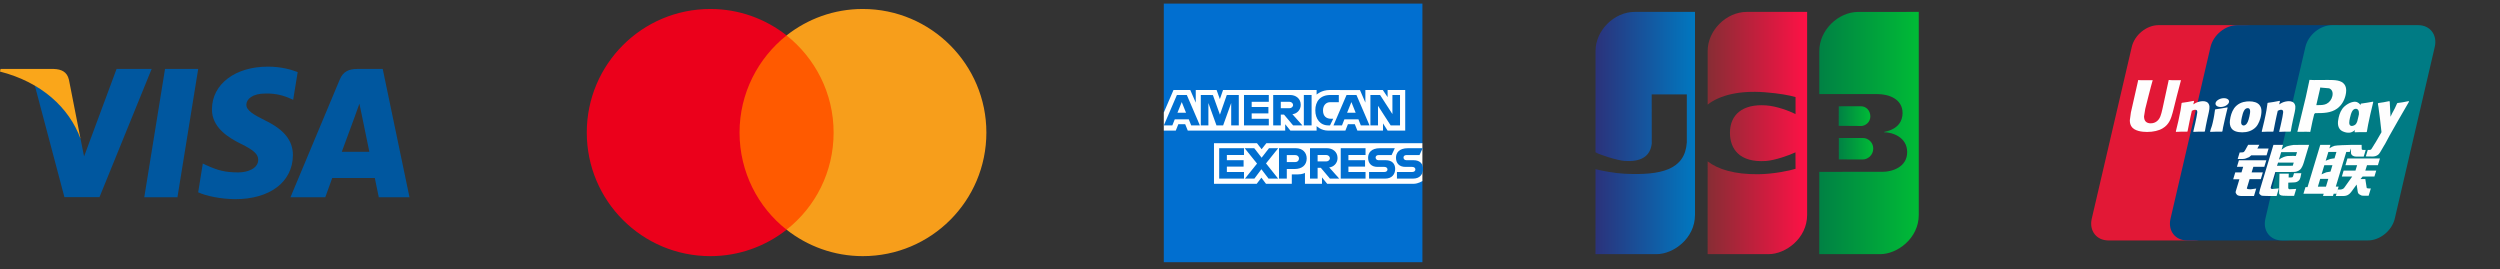 <svg width="232" height="25" viewBox="0 0 232 25" fill="none" xmlns="http://www.w3.org/2000/svg">
<rect x="0" y="0" width="232" height="25" fill="#333333" stroke="none"/>
<g clip-path="url(#clip0_17525_4112)">
<path d="M16.467 18.305H13.389L15.314 6.4H18.392L16.467 18.305Z" fill="#00579F"/>
<path d="M27.625 6.69C27.017 6.45 26.054 6.184 24.864 6.184C21.824 6.184 19.683 7.805 19.67 10.122C19.645 11.832 21.203 12.782 22.368 13.352C23.559 13.935 23.964 14.315 23.964 14.834C23.951 15.632 23.001 15.999 22.115 15.999C20.886 15.999 20.227 15.81 19.227 15.366L18.821 15.176L18.391 17.848C19.113 18.177 20.443 18.469 21.824 18.482C25.054 18.482 27.157 16.886 27.181 14.416C27.194 13.061 26.371 12.023 24.598 11.174C23.521 10.629 22.861 10.262 22.861 9.705C22.874 9.198 23.419 8.679 24.634 8.679C25.635 8.654 26.37 8.894 26.927 9.135L27.206 9.261L27.625 6.69Z" fill="#00579F"/>
<path d="M31.718 14.088C31.971 13.404 32.947 10.757 32.947 10.757C32.934 10.782 33.2 10.06 33.352 9.617L33.567 10.643C33.567 10.643 34.15 13.493 34.276 14.088C33.795 14.088 32.326 14.088 31.718 14.088ZM35.517 6.4H33.136C32.402 6.4 31.844 6.616 31.527 7.388L26.955 18.305H30.185C30.185 18.305 30.717 16.836 30.831 16.519C31.185 16.519 34.328 16.519 34.783 16.519C34.872 16.937 35.151 18.305 35.151 18.305H38.001L35.517 6.4Z" fill="#00579F"/>
<path d="M10.817 6.4L7.802 14.518L7.473 12.872C6.915 10.972 5.167 8.908 3.217 7.882L5.978 18.293H9.233L14.072 6.4H10.817Z" fill="#00579F"/>
<path d="M5.003 6.4H0.051L0 6.641C3.863 7.629 6.422 10.01 7.473 12.873L6.397 7.401C6.219 6.641 5.675 6.425 5.003 6.4Z" fill="#FAA61A"/>
</g>
<g clip-path="url(#clip1_17525_4112)">
<path d="M77.998 3.286H67.963V21.316H77.998V3.286Z" fill="#FF5A00"/>
<path d="M68.63 12.301C68.63 8.638 70.353 5.387 72.995 3.286C71.05 1.757 68.597 0.833 65.921 0.833C59.582 0.833 54.453 5.962 54.453 12.301C54.453 18.64 59.582 23.769 65.921 23.769C68.597 23.769 71.05 22.845 72.995 21.316C70.349 19.245 68.63 15.964 68.63 12.301Z" fill="#EB001B"/>
<path d="M91.536 12.301C91.536 18.64 86.407 23.769 80.068 23.769C77.392 23.769 74.939 22.845 72.994 21.316C75.67 19.212 77.359 15.964 77.359 12.301C77.359 8.638 75.637 5.387 72.994 3.286C74.935 1.757 77.388 0.833 80.064 0.833C86.407 0.833 91.536 5.995 91.536 12.301Z" fill="#F79E1B"/>
</g>
<g clip-path="url(#clip2_17525_4112)">
<path d="M108 0.333H132V13.289L130.812 15.145L132 16.797V24.333H108V12.12L108.742 11.266L108 10.449V0.333Z" fill="#016FD0"/>
<path d="M112.658 17.057V13.289H116.648L117.076 13.847L117.518 13.289H131.999V16.797C131.999 16.797 131.621 17.053 131.183 17.057H123.164L122.681 16.463V17.057H121.1V16.043C121.1 16.043 120.884 16.185 120.417 16.185H119.879V17.057H117.484L117.057 16.487L116.623 17.057H112.658Z" fill="white"/>
<path d="M108 10.449L108.9 8.352H110.456L110.966 9.526V8.352H112.9L113.204 9.201L113.499 8.352H122.181V8.778C122.181 8.778 122.637 8.352 123.387 8.352L126.205 8.361L126.706 9.521V8.352H128.325L128.77 9.018V8.352H130.404V12.12H128.77L128.343 11.451V12.12H125.965L125.726 11.526H125.087L124.852 12.12H123.239C122.594 12.12 122.181 11.701 122.181 11.701V12.12H119.749L119.267 11.526V12.12H110.225L109.986 11.526H109.349L109.112 12.12H108V10.449Z" fill="white"/>
<path d="M109.217 8.815L108.004 11.637H108.794L109.018 11.072H110.319L110.542 11.637H111.35L110.137 8.815H109.217ZM109.666 9.472L110.063 10.459H109.268L109.666 9.472Z" fill="#016FD0"/>
<path d="M111.434 11.637V8.815L112.556 8.82L113.209 10.639L113.847 8.815H114.96V11.637H114.255V9.558L113.507 11.637H112.889L112.139 9.558V11.637H111.434Z" fill="#016FD0"/>
<path d="M115.443 11.637V8.815H117.745V9.447H116.156V9.929H117.708V10.523H116.156V11.024H117.745V11.637H115.443Z" fill="#016FD0"/>
<path d="M118.152 8.815V11.637H118.858V10.634H119.155L120 11.637H120.862L119.934 10.597C120.315 10.565 120.708 10.238 120.708 9.731C120.708 9.137 120.242 8.815 119.722 8.815H118.152ZM118.858 9.447H119.664C119.857 9.447 119.998 9.598 119.998 9.743C119.998 9.931 119.816 10.04 119.674 10.04H118.858V9.447Z" fill="#016FD0"/>
<path d="M121.716 11.637H120.996V8.815H121.716V11.637Z" fill="#016FD0"/>
<path d="M123.425 11.637H123.269C122.517 11.637 122.061 11.044 122.061 10.238C122.061 9.411 122.512 8.815 123.462 8.815H124.242V9.484H123.433C123.048 9.484 122.775 9.785 122.775 10.245C122.775 10.791 123.087 11.021 123.536 11.021H123.722L123.425 11.637Z" fill="#016FD0"/>
<path d="M124.96 8.815L123.746 11.637H124.536L124.76 11.072H126.062L126.284 11.637H127.092L125.88 8.815H124.96ZM125.409 9.472L125.805 10.459H125.011L125.409 9.472Z" fill="#016FD0"/>
<path d="M127.174 11.637V8.815H128.071L129.216 10.588V8.815H129.921V11.637H129.053L127.879 9.818V11.637H127.174Z" fill="#016FD0"/>
<path d="M113.141 16.574V13.753H115.442V14.384H113.853V14.867H115.405V15.461H113.853V15.962H115.442V16.574H113.141Z" fill="#016FD0"/>
<path d="M124.42 16.574V13.753H126.722V14.384H125.133V14.867H126.677V15.461H125.133V15.962H126.722V16.574H124.42Z" fill="#016FD0"/>
<path d="M115.533 16.574L116.653 15.181L115.506 13.753H116.394L117.078 14.636L117.763 13.753H118.617L117.485 15.164L118.608 16.574H117.719L117.056 15.705L116.408 16.574H115.533Z" fill="#016FD0"/>
<path d="M118.691 13.753V16.574H119.415V15.683H120.158C120.786 15.683 121.262 15.35 121.262 14.702C121.262 14.165 120.889 13.753 120.249 13.753H118.691ZM119.415 14.391H120.197C120.4 14.391 120.545 14.515 120.545 14.716C120.545 14.904 120.401 15.041 120.195 15.041H119.415V14.391Z" fill="#016FD0"/>
<path d="M121.568 13.753V16.574H122.274V15.572H122.571L123.416 16.574H124.278L123.35 15.535C123.731 15.503 124.124 15.176 124.124 14.668C124.124 14.075 123.658 13.753 123.138 13.753H121.568ZM122.274 14.384H123.08C123.273 14.384 123.414 14.535 123.414 14.681C123.414 14.868 123.232 14.978 123.09 14.978H122.274V14.384Z" fill="#016FD0"/>
<path d="M127.049 16.574V15.962H128.46C128.669 15.962 128.759 15.849 128.759 15.725C128.759 15.607 128.669 15.487 128.46 15.487H127.822C127.268 15.487 126.959 15.149 126.959 14.642C126.959 14.189 127.242 13.753 128.066 13.753H129.439L129.142 14.388H127.954C127.727 14.388 127.657 14.507 127.657 14.621C127.657 14.738 127.744 14.867 127.917 14.867H128.585C129.204 14.867 129.472 15.217 129.472 15.676C129.472 16.17 129.173 16.574 128.552 16.574H127.049Z" fill="#016FD0"/>
<path d="M129.636 16.574V15.962H131.048C131.257 15.962 131.347 15.849 131.347 15.725C131.347 15.607 131.257 15.487 131.048 15.487H130.41C129.856 15.487 129.547 15.149 129.547 14.642C129.547 14.189 129.83 13.753 130.654 13.753H132.027L131.73 14.388H130.542C130.315 14.388 130.245 14.507 130.245 14.621C130.245 14.738 130.332 14.867 130.505 14.867H131.173C131.791 14.867 132.06 15.217 132.06 15.676C132.06 16.17 131.761 16.574 131.14 16.574H129.636Z" fill="#016FD0"/>
</g>
<g clip-path="url(#clip3_17525_4112)">
<path d="M151.696 1.104C149.798 1.104 148.064 2.816 148.064 4.736C148.064 5.792 148.063 9.974 148.063 14.131C148.41 14.35 150.083 14.887 150.756 14.934C152.229 15.038 153.143 14.551 153.284 13.323L153.277 8.763H156.536V13.219C156.365 15.771 154.126 16.291 150.717 16.12C149.835 16.075 148.635 15.848 148.062 15.698C148.061 19.859 148.061 23.584 148.061 23.584C148.061 23.584 152.316 23.584 153.733 23.584C155.281 23.584 157.295 22.138 157.295 19.939C157.295 16.248 157.295 1.104 157.295 1.104C157.295 1.104 153.143 1.104 151.696 1.104Z" fill="url(#paint0_linear_17525_4112)"/>
<path d="M162.102 1.104C160.204 1.104 158.47 2.816 158.47 4.736C158.47 5.405 158.47 7.329 158.47 9.706C159.608 8.817 161.443 8.381 163.779 8.561C165.107 8.663 166.09 8.848 166.626 9.007V10.585C166.036 10.29 164.87 9.851 163.898 9.781C161.695 9.622 160.539 10.655 160.539 12.323C160.539 13.824 161.432 15.109 163.888 14.938C164.698 14.882 166.046 14.41 166.619 14.137L166.626 15.667C166.133 15.823 164.597 16.157 163.151 16.169C160.975 16.187 159.439 15.725 158.469 14.975C158.468 19.417 158.467 23.584 158.467 23.584C158.467 23.584 162.722 23.584 164.139 23.584C165.687 23.584 167.702 22.138 167.702 19.939C167.702 16.248 167.702 1.104 167.702 1.104C167.702 1.104 163.549 1.104 162.102 1.104Z" fill="url(#paint1_linear_17525_4112)"/>
<path d="M172.866 12.807C172.244 12.813 170.889 12.8 170.644 12.806L170.641 14.793L172.862 14.8C173.294 14.8 173.837 14.43 173.837 13.786C173.837 13.216 173.368 12.802 172.866 12.807Z" fill="url(#paint2_linear_17525_4112)"/>
<path d="M173.568 10.806C173.568 10.236 173.14 9.852 172.685 9.862C172.045 9.877 170.891 9.846 170.638 9.869L170.631 11.677L172.729 11.692C173.078 11.685 173.568 11.365 173.568 10.806Z" fill="url(#paint3_linear_17525_4112)"/>
<path d="M172.461 1.105C170.564 1.105 168.83 2.816 168.83 4.736C168.83 5.311 168.83 6.813 168.829 8.732H174.221C175.294 8.732 176.558 9.191 176.558 10.495C176.558 11.195 176.185 11.988 174.843 12.244V12.274C175.626 12.274 176.986 12.733 176.986 14.117C176.986 15.546 175.517 15.943 174.731 15.943L168.828 15.948C168.827 20.007 168.826 23.584 168.826 23.584C168.826 23.584 173.081 23.584 174.498 23.584C176.046 23.584 178.061 22.138 178.061 19.939C178.061 16.248 178.061 1.104 178.061 1.104C178.061 1.104 173.909 1.105 172.461 1.105Z" fill="url(#paint4_linear_17525_4112)"/>
</g>
<g clip-path="url(#clip4_17525_4112)">
<path d="M200.316 2.333H208.288C209.401 2.333 210.093 3.24 209.833 4.357L206.122 20.292C205.86 21.405 204.746 22.313 203.632 22.313H195.66C194.549 22.313 193.855 21.405 194.115 20.292L197.828 4.357C198.088 3.24 199.201 2.333 200.316 2.333Z" fill="#E21836"/>
<path d="M207.624 2.333H216.792C217.904 2.333 217.403 3.24 217.141 4.357L213.43 20.292C213.169 21.405 213.251 22.313 212.136 22.313H202.968C201.853 22.313 201.163 21.405 201.425 20.292L205.136 4.357C205.399 3.24 206.51 2.333 207.624 2.333Z" fill="#00447C"/>
<path d="M216.428 2.333H224.4C225.515 2.333 226.207 3.24 225.945 4.357L222.234 20.292C221.972 21.405 220.857 22.313 219.743 22.313H211.774C210.659 22.313 209.968 21.405 210.229 20.292L213.941 4.357C214.2 3.24 215.313 2.333 216.428 2.333Z" fill="#007B84"/>
<path d="M202.397 7.44C201.577 7.449 201.335 7.44 201.258 7.422C201.228 7.563 200.675 10.115 200.673 10.117C200.554 10.634 200.467 11.002 200.173 11.239C200.006 11.377 199.811 11.444 199.585 11.444C199.221 11.444 199.009 11.264 198.974 10.921L198.967 10.804C198.967 10.804 199.078 10.112 199.078 10.108C199.078 10.108 199.658 7.783 199.762 7.475C199.768 7.458 199.769 7.449 199.771 7.44C198.64 7.45 198.44 7.44 198.426 7.422C198.419 7.447 198.391 7.591 198.391 7.591L197.798 10.212L197.747 10.435L197.648 11.162C197.648 11.377 197.691 11.554 197.775 11.702C198.045 12.174 198.816 12.245 199.252 12.245C199.813 12.245 200.34 12.126 200.696 11.908C201.314 11.543 201.476 10.972 201.62 10.465L201.687 10.205C201.687 10.205 202.285 7.789 202.386 7.475C202.39 7.458 202.392 7.449 202.397 7.44ZM204.432 9.389C204.288 9.389 204.024 9.424 203.788 9.54C203.702 9.584 203.621 9.635 203.535 9.685L203.612 9.406L203.57 9.359C203.068 9.461 202.956 9.474 202.492 9.54L202.453 9.566C202.399 10.012 202.351 10.348 202.152 11.225C202.076 11.548 201.997 11.875 201.918 12.197L201.939 12.238C202.414 12.213 202.559 12.213 202.972 12.22L203.005 12.184C203.057 11.915 203.064 11.852 203.18 11.308C203.235 11.05 203.349 10.483 203.405 10.281C203.508 10.233 203.61 10.186 203.707 10.186C203.939 10.186 203.911 10.388 203.902 10.468C203.892 10.603 203.807 11.044 203.721 11.423L203.663 11.668C203.623 11.848 203.579 12.024 203.539 12.203L203.556 12.238C204.024 12.213 204.167 12.213 204.567 12.22L204.614 12.184C204.686 11.764 204.708 11.652 204.836 11.04L204.9 10.76C205.026 10.21 205.089 9.931 204.994 9.705C204.894 9.45 204.653 9.389 204.432 9.389ZM206.705 9.964C206.457 10.012 206.298 10.044 206.14 10.064C205.984 10.089 205.831 10.112 205.59 10.146L205.571 10.163L205.554 10.177C205.529 10.356 205.511 10.511 205.478 10.693C205.45 10.881 205.407 11.095 205.336 11.402C205.281 11.638 205.253 11.72 205.222 11.803C205.192 11.885 205.158 11.966 205.097 12.197L205.111 12.219L205.123 12.238C205.348 12.227 205.495 12.22 205.647 12.219C205.798 12.213 205.954 12.219 206.196 12.22L206.217 12.203L206.24 12.184C206.275 11.975 206.28 11.919 206.302 11.817C206.323 11.708 206.359 11.557 206.449 11.153C206.491 10.963 206.539 10.774 206.582 10.581C206.628 10.388 206.676 10.198 206.721 10.008L206.715 9.985L206.705 9.964ZM206.711 9.188C206.485 9.055 206.088 9.097 205.82 9.282C205.554 9.462 205.524 9.719 205.749 9.854C205.971 9.984 206.37 9.945 206.635 9.759C206.901 9.575 206.934 9.32 206.711 9.188ZM208.079 12.28C208.536 12.28 209.005 12.154 209.358 11.78C209.63 11.476 209.755 11.025 209.798 10.839C209.938 10.222 209.829 9.934 209.691 9.759C209.483 9.492 209.114 9.406 208.731 9.406C208.501 9.406 207.953 9.429 207.525 9.824C207.218 10.108 207.076 10.495 206.99 10.865C206.904 11.242 206.804 11.922 207.429 12.175C207.622 12.257 207.899 12.28 208.079 12.28ZM208.043 10.893C208.148 10.427 208.273 10.035 208.591 10.035C208.84 10.035 208.858 10.326 208.747 10.794C208.727 10.899 208.637 11.285 208.514 11.45C208.428 11.571 208.326 11.645 208.214 11.645C208.18 11.645 207.981 11.645 207.978 11.35C207.977 11.204 208.007 11.055 208.043 10.893ZM210.942 12.22L210.977 12.184C211.028 11.915 211.037 11.852 211.149 11.308C211.205 11.05 211.321 10.483 211.376 10.281C211.479 10.233 211.579 10.186 211.68 10.186C211.909 10.186 211.881 10.388 211.872 10.468C211.864 10.603 211.78 11.044 211.692 11.423L211.637 11.667C211.595 11.848 211.55 12.023 211.51 12.203L211.527 12.238C211.997 12.213 212.134 12.213 212.537 12.22L212.585 12.184C212.656 11.764 212.675 11.652 212.807 11.04L212.87 10.759C212.996 10.21 213.059 9.932 212.966 9.705C212.863 9.45 212.621 9.389 212.403 9.389C212.259 9.389 211.994 9.424 211.758 9.54C211.674 9.584 211.59 9.635 211.507 9.686L211.579 9.406L211.541 9.359C211.039 9.461 210.924 9.475 210.461 9.54L210.426 9.566C210.369 10.012 210.324 10.347 210.124 11.225C210.048 11.548 209.969 11.875 209.89 12.197L209.912 12.238C210.388 12.213 210.53 12.213 210.942 12.22ZM214.394 12.238C214.423 12.094 214.599 11.239 214.6 11.239C214.6 11.239 214.75 10.612 214.759 10.59C214.759 10.59 214.806 10.524 214.853 10.498H214.922C215.575 10.498 216.312 10.498 216.89 10.073C217.283 9.782 217.552 9.352 217.671 8.829C217.703 8.7 217.726 8.548 217.726 8.395C217.726 8.195 217.685 7.997 217.569 7.842C217.274 7.43 216.688 7.422 216.011 7.419C216.009 7.419 215.677 7.422 215.677 7.422C214.81 7.433 214.462 7.43 214.319 7.412C214.307 7.475 214.285 7.588 214.285 7.588C214.285 7.588 213.974 9.027 213.974 9.029C213.974 9.029 213.231 12.089 213.196 12.233C213.953 12.224 214.263 12.224 214.394 12.238ZM214.969 9.682C214.969 9.682 215.299 8.246 215.298 8.251L215.309 8.177L215.313 8.121L215.445 8.135C215.445 8.135 216.126 8.193 216.142 8.195C216.411 8.299 216.522 8.567 216.444 8.917C216.374 9.236 216.166 9.505 215.9 9.635C215.68 9.745 215.412 9.754 215.135 9.754H214.956L214.969 9.682ZM217.025 10.92C216.938 11.292 216.837 11.971 217.459 12.213C217.657 12.297 217.835 12.323 218.015 12.313C218.206 12.303 218.383 12.208 218.546 12.07C218.531 12.127 218.517 12.183 218.502 12.24L218.53 12.276C218.977 12.257 219.116 12.257 219.6 12.261L219.644 12.228C219.715 11.812 219.782 11.408 219.965 10.612C220.055 10.231 220.144 9.854 220.236 9.474L220.222 9.433C219.722 9.525 219.588 9.545 219.107 9.613L219.07 9.643C219.066 9.682 219.061 9.719 219.056 9.756C218.981 9.635 218.873 9.532 218.705 9.468C218.491 9.384 217.989 9.492 217.557 9.885C217.253 10.166 217.108 10.551 217.025 10.92ZM218.075 10.943C218.182 10.484 218.305 10.096 218.624 10.096C218.826 10.096 218.932 10.282 218.91 10.599C218.893 10.678 218.875 10.762 218.853 10.856C218.821 10.992 218.786 11.127 218.753 11.263C218.718 11.355 218.679 11.442 218.635 11.5C218.553 11.617 218.358 11.689 218.245 11.689C218.214 11.689 218.017 11.689 218.01 11.399C218.009 11.254 218.038 11.106 218.075 10.943ZM223.561 9.429L223.522 9.385C223.027 9.485 222.938 9.501 222.483 9.562L222.45 9.596C222.448 9.601 222.447 9.61 222.445 9.617L222.443 9.61C222.104 10.391 222.114 10.222 221.839 10.837C221.837 10.809 221.837 10.791 221.836 10.762L221.767 9.429L221.723 9.385C221.205 9.485 221.193 9.501 220.714 9.562L220.677 9.596C220.671 9.612 220.671 9.629 220.668 9.648L220.671 9.655C220.731 9.961 220.717 9.893 220.777 10.376C220.805 10.612 220.842 10.851 220.87 11.085C220.917 11.476 220.944 11.669 221.002 12.266C220.678 12.8 220.602 13.002 220.29 13.47L220.292 13.475L220.073 13.822C220.048 13.858 220.025 13.883 219.994 13.894C219.959 13.911 219.913 13.914 219.85 13.914H219.729L219.548 14.515L220.167 14.525C220.531 14.524 220.759 14.354 220.882 14.125L221.272 13.458H221.266L221.307 13.411C221.569 12.847 223.561 9.429 223.561 9.429ZM217.025 17.315H216.762L217.735 14.099H218.057L218.159 13.767L218.169 14.136C218.157 14.364 218.337 14.566 218.807 14.532H219.351L219.539 13.913H219.334C219.216 13.913 219.162 13.883 219.168 13.819L219.158 13.444H218.151V13.446C217.825 13.453 216.852 13.478 216.654 13.53C216.416 13.592 216.165 13.772 216.165 13.772L216.264 13.441H215.321L215.124 14.099L214.139 17.364H213.948L213.76 17.979H215.638L215.575 18.184H216.5L216.562 17.979H216.821L217.025 17.315ZM216.254 14.752C216.103 14.794 215.822 14.921 215.822 14.921L216.072 14.099H216.821L216.641 14.698C216.641 14.698 216.409 14.711 216.254 14.752ZM216.269 15.927C216.269 15.927 216.033 15.956 215.879 15.991C215.726 16.037 215.44 16.183 215.44 16.183L215.698 15.328H216.451L216.269 15.927ZM215.849 17.323H215.098L215.315 16.601H216.065L215.849 17.323ZM217.659 15.328H218.742L218.586 15.832H217.489L217.324 16.383H218.284L217.557 17.407C217.506 17.482 217.46 17.509 217.41 17.53C217.359 17.555 217.292 17.586 217.215 17.586H216.948L216.765 18.189H217.462C217.824 18.189 218.038 18.025 218.196 17.808L218.695 17.126L218.802 17.819C218.825 17.949 218.918 18.025 218.981 18.054C219.051 18.089 219.123 18.149 219.225 18.158C219.334 18.163 219.413 18.166 219.465 18.166H219.808L220.013 17.491H219.878C219.801 17.491 219.667 17.478 219.644 17.454C219.622 17.424 219.622 17.379 219.609 17.309L219.501 16.615H219.056L219.251 16.383H220.346L220.515 15.832H219.501L219.659 15.328H220.67L220.857 14.706H217.843L217.659 15.328ZM208.51 17.463L208.763 16.622H209.802L209.992 15.996H208.952L209.111 15.479H210.127L210.315 14.873H207.773L207.588 15.479H208.166L208.012 15.996H207.433L207.241 16.633H207.818L207.481 17.745C207.436 17.892 207.503 17.949 207.545 18.017C207.588 18.084 207.632 18.128 207.731 18.153C207.833 18.176 207.902 18.189 207.997 18.189H209.169L209.377 17.496L208.858 17.568C208.758 17.568 208.48 17.556 208.51 17.463ZM208.63 13.437L208.366 13.913C208.31 14.017 208.259 14.081 208.214 14.111C208.173 14.136 208.094 14.146 207.978 14.146H207.841L207.657 14.755H208.114C208.333 14.755 208.501 14.675 208.582 14.635C208.668 14.588 208.691 14.615 208.758 14.55L208.912 14.417H210.337L210.526 13.783H209.483L209.665 13.437H208.63ZM210.733 17.475C210.709 17.44 210.726 17.378 210.763 17.25L211.153 15.961H212.538C212.74 15.958 212.886 15.956 212.981 15.949C213.082 15.939 213.193 15.902 213.314 15.837C213.438 15.769 213.502 15.697 213.556 15.614C213.616 15.531 213.712 15.35 213.795 15.072L214.285 13.441L212.847 13.449C212.847 13.449 212.404 13.514 212.209 13.586C212.013 13.667 211.732 13.892 211.732 13.892L211.862 13.444H210.974L209.73 17.568C209.686 17.728 209.657 17.844 209.65 17.914C209.648 17.989 209.745 18.063 209.808 18.119C209.882 18.176 209.992 18.166 210.098 18.176C210.209 18.184 210.366 18.189 210.584 18.189H211.267L211.476 17.482L210.865 17.54C210.8 17.54 210.753 17.505 210.733 17.475ZM211.404 15.091H212.859L212.767 15.381C212.754 15.387 212.722 15.366 212.574 15.384H211.314L211.404 15.091ZM211.695 14.118H213.163L213.057 14.468C213.057 14.468 212.366 14.461 212.255 14.481C211.768 14.566 211.483 14.826 211.483 14.826L211.695 14.118ZM212.799 16.352C212.787 16.395 212.768 16.421 212.741 16.441C212.712 16.46 212.664 16.467 212.593 16.467H212.385L212.398 16.114H211.535L211.5 17.84C211.499 17.965 211.511 18.037 211.602 18.094C211.693 18.166 211.974 18.176 212.352 18.176H212.892L213.088 17.53L212.617 17.555L212.461 17.564C212.439 17.555 212.419 17.547 212.396 17.524C212.376 17.505 212.343 17.517 212.348 17.392L212.352 16.95L212.845 16.929C213.112 16.929 213.226 16.843 213.323 16.76C213.416 16.681 213.446 16.59 213.481 16.467L213.564 16.075H212.886L212.799 16.352Z" fill="#FEFEFE"/>
</g>
<defs>
<linearGradient id="paint0_linear_17525_4112" x1="148.061" y1="12.345" x2="157.295" y2="12.345" gradientUnits="userSpaceOnUse">
<stop stop-color="#2B327B"/>
<stop offset="1" stop-color="#0078C0"/>
</linearGradient>
<linearGradient id="paint1_linear_17525_4112" x1="158.467" y1="12.345" x2="167.702" y2="12.345" gradientUnits="userSpaceOnUse">
<stop stop-color="#872D34"/>
<stop offset="1" stop-color="#FF1146"/>
</linearGradient>
<linearGradient id="paint2_linear_17525_4112" x1="170.641" y1="13.802" x2="173.837" y2="13.802" gradientUnits="userSpaceOnUse">
<stop stop-color="#008144"/>
<stop offset="1" stop-color="#00BB36"/>
</linearGradient>
<linearGradient id="paint3_linear_17525_4112" x1="170.631" y1="10.776" x2="173.568" y2="10.776" gradientUnits="userSpaceOnUse">
<stop stop-color="#008144"/>
<stop offset="1" stop-color="#00BB36"/>
</linearGradient>
<linearGradient id="paint4_linear_17525_4112" x1="168.826" y1="12.345" x2="178.061" y2="12.345" gradientUnits="userSpaceOnUse">
<stop stop-color="#008144"/>
<stop offset="1" stop-color="#00BB36"/>
</linearGradient>
<clipPath id="clip0_17525_4112">
<rect width="38" height="12.298" fill="white" transform="translate(0 6.184)"/>
</clipPath>
<clipPath id="clip1_17525_4112">
<rect width="38" height="23" fill="white" transform="translate(54 0.833)"/>
</clipPath>
<clipPath id="clip2_17525_4112">
<rect width="24.06" height="24" fill="white" transform="translate(108 0.333)"/>
</clipPath>
<clipPath id="clip3_17525_4112">
<rect width="30" height="24" fill="white" transform="translate(148.061 0.333)"/>
</clipPath>
<clipPath id="clip4_17525_4112">
<rect width="32" height="20" fill="white" transform="translate(194.061 2.333)"/>
</clipPath>
</defs>
</svg>
